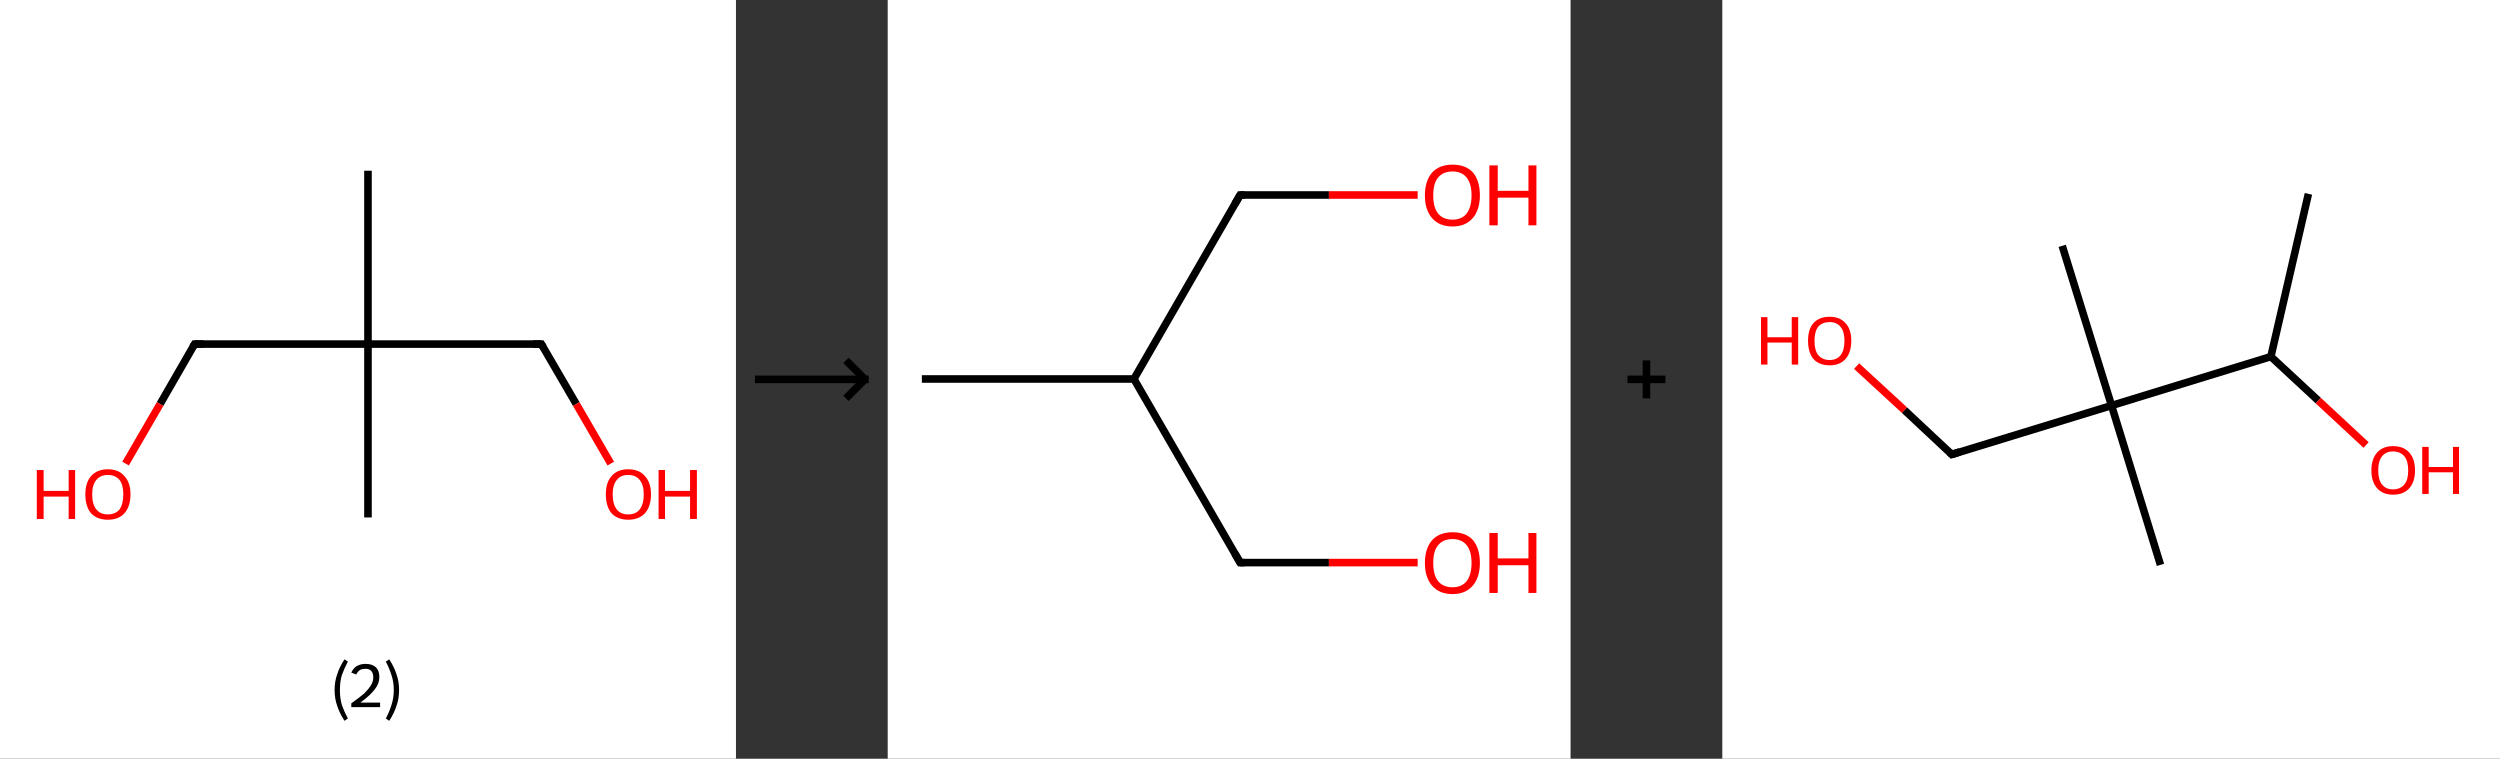 <?xml version='1.0' encoding='ASCII' standalone='yes'?>
<svg xmlns="http://www.w3.org/2000/svg" xmlns:xlink="http://www.w3.org/1999/xlink" version="1.1" width="659.0px" viewBox="0 0 659.0 200.0" height="200.0px">
  <rect x="0" y="0" width="659.0" height="200.0" fill="#333333" stroke="none"/>
  <g>
    <g transform="translate(0, 0) scale(1 1) "><!-- END OF HEADER -->
<rect style="opacity:1.0;fill:#FFFFFF;stroke:none" width="194.0" height="200.0" x="0.0" y="0.0"> </rect>
<path class="bond-0 atom-0 atom-1" d="M 97.0,45.0 L 97.0,90.7" style="fill:none;fill-rule:evenodd;stroke:#000000;stroke-width:2.0px;stroke-linecap:butt;stroke-linejoin:miter;stroke-opacity:1"/>
<path class="bond-1 atom-1 atom-2" d="M 97.0,90.7 L 97.0,136.4" style="fill:none;fill-rule:evenodd;stroke:#000000;stroke-width:2.0px;stroke-linecap:butt;stroke-linejoin:miter;stroke-opacity:1"/>
<path class="bond-2 atom-1 atom-3" d="M 97.0,90.7 L 51.3,90.7" style="fill:none;fill-rule:evenodd;stroke:#000000;stroke-width:2.0px;stroke-linecap:butt;stroke-linejoin:miter;stroke-opacity:1"/>
<path class="bond-3 atom-3 atom-4" d="M 51.3,90.7 L 42.2,106.5" style="fill:none;fill-rule:evenodd;stroke:#000000;stroke-width:2.0px;stroke-linecap:butt;stroke-linejoin:miter;stroke-opacity:1"/>
<path class="bond-3 atom-3 atom-4" d="M 42.2,106.5 L 33.1,122.2" style="fill:none;fill-rule:evenodd;stroke:#FF0000;stroke-width:2.0px;stroke-linecap:butt;stroke-linejoin:miter;stroke-opacity:1"/>
<path class="bond-4 atom-1 atom-5" d="M 97.0,90.7 L 142.7,90.7" style="fill:none;fill-rule:evenodd;stroke:#000000;stroke-width:2.0px;stroke-linecap:butt;stroke-linejoin:miter;stroke-opacity:1"/>
<path class="bond-5 atom-5 atom-6" d="M 142.7,90.7 L 151.9,106.5" style="fill:none;fill-rule:evenodd;stroke:#000000;stroke-width:2.0px;stroke-linecap:butt;stroke-linejoin:miter;stroke-opacity:1"/>
<path class="bond-5 atom-5 atom-6" d="M 151.9,106.5 L 161.0,122.2" style="fill:none;fill-rule:evenodd;stroke:#FF0000;stroke-width:2.0px;stroke-linecap:butt;stroke-linejoin:miter;stroke-opacity:1"/>
<path d="M 53.6,90.7 L 51.3,90.7 L 50.8,91.5" style="fill:none;stroke:#000000;stroke-width:2.0px;stroke-linecap:butt;stroke-linejoin:miter;stroke-opacity:1;"/>
<path d="M 140.5,90.7 L 142.7,90.7 L 143.2,91.5" style="fill:none;stroke:#000000;stroke-width:2.0px;stroke-linecap:butt;stroke-linejoin:miter;stroke-opacity:1;"/>
<path class="atom-4" d="M 9.7 123.9 L 11.5 123.9 L 11.5 129.4 L 18.1 129.4 L 18.1 123.9 L 19.8 123.9 L 19.8 136.8 L 18.1 136.8 L 18.1 130.9 L 11.5 130.9 L 11.5 136.8 L 9.7 136.8 L 9.7 123.9 " fill="#FF0000"/>
<path class="atom-4" d="M 22.5 130.3 Q 22.5 127.2, 24.0 125.5 Q 25.6 123.7, 28.4 123.7 Q 31.3 123.7, 32.8 125.5 Q 34.4 127.2, 34.4 130.3 Q 34.4 133.5, 32.8 135.3 Q 31.3 137.0, 28.4 137.0 Q 25.6 137.0, 24.0 135.3 Q 22.5 133.5, 22.5 130.3 M 28.4 135.6 Q 30.4 135.6, 31.5 134.3 Q 32.5 132.9, 32.5 130.3 Q 32.5 127.8, 31.5 126.5 Q 30.4 125.2, 28.4 125.2 Q 26.5 125.2, 25.4 126.5 Q 24.3 127.8, 24.3 130.3 Q 24.3 132.9, 25.4 134.3 Q 26.5 135.6, 28.4 135.6 " fill="#FF0000"/>
<path class="atom-6" d="M 159.7 130.3 Q 159.7 127.2, 161.2 125.5 Q 162.7 123.7, 165.6 123.7 Q 168.5 123.7, 170.0 125.5 Q 171.6 127.2, 171.6 130.3 Q 171.6 133.5, 170.0 135.3 Q 168.4 137.0, 165.6 137.0 Q 162.8 137.0, 161.2 135.3 Q 159.7 133.5, 159.7 130.3 M 165.6 135.6 Q 167.6 135.6, 168.6 134.3 Q 169.7 132.9, 169.7 130.3 Q 169.7 127.8, 168.6 126.5 Q 167.6 125.2, 165.6 125.2 Q 163.6 125.2, 162.6 126.5 Q 161.5 127.8, 161.5 130.3 Q 161.5 132.9, 162.6 134.3 Q 163.6 135.6, 165.6 135.6 " fill="#FF0000"/>
<path class="atom-6" d="M 173.6 123.9 L 175.3 123.9 L 175.3 129.4 L 181.9 129.4 L 181.9 123.9 L 183.7 123.9 L 183.7 136.8 L 181.9 136.8 L 181.9 130.9 L 175.3 130.9 L 175.3 136.8 L 173.6 136.8 L 173.6 123.9 " fill="#FF0000"/>
<path class="legend" d="M 88.2 181.9 Q 88.2 179.6, 88.9 177.7 Q 89.5 175.8, 90.8 173.8 L 91.7 174.4 Q 90.7 176.3, 90.1 178.0 Q 89.6 179.7, 89.6 181.9 Q 89.6 184.0, 90.1 185.8 Q 90.7 187.5, 91.7 189.4 L 90.8 190.0 Q 89.5 188.0, 88.9 186.1 Q 88.2 184.2, 88.2 181.9 " fill="#000000"/>
<path class="legend" d="M 92.6 177.3 Q 93.1 176.2, 94.0 175.6 Q 95.0 175.0, 96.4 175.0 Q 98.1 175.0, 99.1 175.9 Q 100.0 176.8, 100.0 178.5 Q 100.0 180.2, 98.8 181.7 Q 97.6 183.3, 95.0 185.2 L 100.2 185.2 L 100.2 186.4 L 92.6 186.4 L 92.6 185.4 Q 94.7 183.9, 96.0 182.8 Q 97.2 181.6, 97.8 180.6 Q 98.4 179.6, 98.4 178.6 Q 98.4 177.5, 97.9 176.9 Q 97.4 176.3, 96.4 176.3 Q 95.5 176.3, 94.9 176.6 Q 94.3 177.0, 93.9 177.8 L 92.6 177.3 " fill="#000000"/>
<path class="legend" d="M 105.2 181.9 Q 105.2 184.2, 104.5 186.1 Q 103.9 188.0, 102.6 190.0 L 101.7 189.4 Q 102.7 187.5, 103.2 185.8 Q 103.8 184.0, 103.8 181.9 Q 103.8 179.7, 103.2 178.0 Q 102.7 176.3, 101.7 174.4 L 102.6 173.8 Q 103.9 175.8, 104.5 177.7 Q 105.2 179.6, 105.2 181.9 " fill="#000000"/>
</g>
    <g transform="translate(194.0, 0) scale(1 1) "><line x1="5" y1="100" x2="35" y2="100" style="stroke:rgb(0,0,0);stroke-width:2"/>
  <line x1="34" y1="100" x2="29" y2="95" style="stroke:rgb(0,0,0);stroke-width:2"/>
  <line x1="34" y1="100" x2="29" y2="105" style="stroke:rgb(0,0,0);stroke-width:2"/>
</g>
    <g transform="translate(234.0, 0) scale(1 1) "><!-- END OF HEADER -->
<rect style="opacity:1.0;fill:#FFFFFF;stroke:none" width="180.0" height="200.0" x="0.0" y="0.0"> </rect>
<path class="bond-0 atom-0 atom-1" d="M 9.0,99.9 L 64.9,99.9" style="fill:none;fill-rule:evenodd;stroke:#000000;stroke-width:2.0px;stroke-linecap:butt;stroke-linejoin:miter;stroke-opacity:1"/>
<path class="bond-1 atom-1 atom-2" d="M 64.9,99.9 L 92.9,148.3" style="fill:none;fill-rule:evenodd;stroke:#000000;stroke-width:2.0px;stroke-linecap:butt;stroke-linejoin:miter;stroke-opacity:1"/>
<path class="bond-2 atom-2 atom-3" d="M 92.9,148.3 L 116.3,148.3" style="fill:none;fill-rule:evenodd;stroke:#000000;stroke-width:2.0px;stroke-linecap:butt;stroke-linejoin:miter;stroke-opacity:1"/>
<path class="bond-2 atom-2 atom-3" d="M 116.3,148.3 L 139.7,148.3" style="fill:none;fill-rule:evenodd;stroke:#FF0000;stroke-width:2.0px;stroke-linecap:butt;stroke-linejoin:miter;stroke-opacity:1"/>
<path class="bond-3 atom-1 atom-4" d="M 64.9,99.9 L 92.9,51.4" style="fill:none;fill-rule:evenodd;stroke:#000000;stroke-width:2.0px;stroke-linecap:butt;stroke-linejoin:miter;stroke-opacity:1"/>
<path class="bond-4 atom-4 atom-5" d="M 92.9,51.4 L 116.3,51.4" style="fill:none;fill-rule:evenodd;stroke:#000000;stroke-width:2.0px;stroke-linecap:butt;stroke-linejoin:miter;stroke-opacity:1"/>
<path class="bond-4 atom-4 atom-5" d="M 116.3,51.4 L 139.7,51.4" style="fill:none;fill-rule:evenodd;stroke:#FF0000;stroke-width:2.0px;stroke-linecap:butt;stroke-linejoin:miter;stroke-opacity:1"/>
<path d="M 91.5,145.9 L 92.9,148.3 L 94.1,148.3" style="fill:none;stroke:#000000;stroke-width:2.0px;stroke-linecap:butt;stroke-linejoin:miter;stroke-opacity:1;"/>
<path d="M 91.5,53.8 L 92.9,51.4 L 94.1,51.4" style="fill:none;stroke:#000000;stroke-width:2.0px;stroke-linecap:butt;stroke-linejoin:miter;stroke-opacity:1;"/>
<path class="atom-3" d="M 141.6 148.4 Q 141.6 144.6, 143.5 142.4 Q 145.4 140.3, 148.9 140.3 Q 152.4 140.3, 154.3 142.4 Q 156.1 144.6, 156.1 148.4 Q 156.1 152.2, 154.2 154.4 Q 152.3 156.6, 148.9 156.6 Q 145.4 156.6, 143.5 154.4 Q 141.6 152.2, 141.6 148.4 M 148.9 154.8 Q 151.3 154.8, 152.6 153.2 Q 153.9 151.5, 153.9 148.4 Q 153.9 145.3, 152.6 143.7 Q 151.3 142.1, 148.9 142.1 Q 146.4 142.1, 145.1 143.7 Q 143.8 145.2, 143.8 148.4 Q 143.8 151.6, 145.1 153.2 Q 146.4 154.8, 148.9 154.8 " fill="#FF0000"/>
<path class="atom-3" d="M 158.6 140.5 L 160.8 140.5 L 160.8 147.2 L 168.9 147.2 L 168.9 140.5 L 171.0 140.5 L 171.0 156.3 L 168.9 156.3 L 168.9 149.0 L 160.8 149.0 L 160.8 156.3 L 158.6 156.3 L 158.6 140.5 " fill="#FF0000"/>
<path class="atom-5" d="M 141.6 51.5 Q 141.6 47.7, 143.5 45.5 Q 145.4 43.4, 148.9 43.4 Q 152.4 43.4, 154.3 45.5 Q 156.1 47.7, 156.1 51.5 Q 156.1 55.3, 154.2 57.5 Q 152.3 59.7, 148.9 59.7 Q 145.4 59.7, 143.5 57.5 Q 141.6 55.3, 141.6 51.5 M 148.9 57.9 Q 151.3 57.9, 152.6 56.3 Q 153.9 54.6, 153.9 51.5 Q 153.9 48.4, 152.6 46.8 Q 151.3 45.2, 148.9 45.2 Q 146.4 45.2, 145.1 46.8 Q 143.8 48.3, 143.8 51.5 Q 143.8 54.7, 145.1 56.3 Q 146.4 57.9, 148.9 57.9 " fill="#FF0000"/>
<path class="atom-5" d="M 158.6 43.6 L 160.8 43.6 L 160.8 50.3 L 168.9 50.3 L 168.9 43.6 L 171.0 43.6 L 171.0 59.4 L 168.9 59.4 L 168.9 52.1 L 160.8 52.1 L 160.8 59.4 L 158.6 59.4 L 158.6 43.6 " fill="#FF0000"/>
</g>
    <g transform="translate(414.0, 0) scale(1 1) "><line x1="15" y1="100" x2="25" y2="100" style="stroke:rgb(0,0,0);stroke-width:2"/>
  <line x1="20" y1="95" x2="20" y2="105" style="stroke:rgb(0,0,0);stroke-width:2"/>
</g>
    <g transform="translate(454.0, 0) scale(1 1) "><!-- END OF HEADER -->
<rect style="opacity:1.0;fill:#FFFFFF;stroke:none" width="205.0" height="200.0" x="0.0" y="0.0"> </rect>
<path class="bond-0 atom-0 atom-1" d="M 154.5,51.1 L 144.6,94.0" style="fill:none;fill-rule:evenodd;stroke:#000000;stroke-width:2.0px;stroke-linecap:butt;stroke-linejoin:miter;stroke-opacity:1"/>
<path class="bond-1 atom-1 atom-2" d="M 144.6,94.0 L 157.1,105.6" style="fill:none;fill-rule:evenodd;stroke:#000000;stroke-width:2.0px;stroke-linecap:butt;stroke-linejoin:miter;stroke-opacity:1"/>
<path class="bond-1 atom-1 atom-2" d="M 157.1,105.6 L 169.7,117.3" style="fill:none;fill-rule:evenodd;stroke:#FF0000;stroke-width:2.0px;stroke-linecap:butt;stroke-linejoin:miter;stroke-opacity:1"/>
<path class="bond-2 atom-1 atom-3" d="M 144.6,94.0 L 102.6,106.9" style="fill:none;fill-rule:evenodd;stroke:#000000;stroke-width:2.0px;stroke-linecap:butt;stroke-linejoin:miter;stroke-opacity:1"/>
<path class="bond-3 atom-3 atom-4" d="M 102.6,106.9 L 115.5,148.9" style="fill:none;fill-rule:evenodd;stroke:#000000;stroke-width:2.0px;stroke-linecap:butt;stroke-linejoin:miter;stroke-opacity:1"/>
<path class="bond-4 atom-3 atom-5" d="M 102.6,106.9 L 89.6,64.8" style="fill:none;fill-rule:evenodd;stroke:#000000;stroke-width:2.0px;stroke-linecap:butt;stroke-linejoin:miter;stroke-opacity:1"/>
<path class="bond-5 atom-3 atom-6" d="M 102.6,106.9 L 60.5,119.8" style="fill:none;fill-rule:evenodd;stroke:#000000;stroke-width:2.0px;stroke-linecap:butt;stroke-linejoin:miter;stroke-opacity:1"/>
<path class="bond-6 atom-6 atom-7" d="M 60.5,119.8 L 48.0,108.1" style="fill:none;fill-rule:evenodd;stroke:#000000;stroke-width:2.0px;stroke-linecap:butt;stroke-linejoin:miter;stroke-opacity:1"/>
<path class="bond-6 atom-6 atom-7" d="M 48.0,108.1 L 35.4,96.5" style="fill:none;fill-rule:evenodd;stroke:#FF0000;stroke-width:2.0px;stroke-linecap:butt;stroke-linejoin:miter;stroke-opacity:1"/>
<path d="M 62.6,119.1 L 60.5,119.8 L 59.9,119.2" style="fill:none;stroke:#000000;stroke-width:2.0px;stroke-linecap:butt;stroke-linejoin:miter;stroke-opacity:1;"/>
<path class="atom-2" d="M 171.1 124.0 Q 171.1 121.0, 172.6 119.3 Q 174.1 117.6, 176.8 117.6 Q 179.6 117.6, 181.1 119.3 Q 182.6 121.0, 182.6 124.0 Q 182.6 127.0, 181.1 128.7 Q 179.6 130.4, 176.8 130.4 Q 174.1 130.4, 172.6 128.7 Q 171.1 127.0, 171.1 124.0 M 176.8 129.0 Q 178.7 129.0, 179.8 127.7 Q 180.8 126.5, 180.8 124.0 Q 180.8 121.5, 179.8 120.3 Q 178.7 119.0, 176.8 119.0 Q 174.9 119.0, 173.9 120.3 Q 172.9 121.5, 172.9 124.0 Q 172.9 126.5, 173.9 127.7 Q 174.9 129.0, 176.8 129.0 " fill="#FF0000"/>
<path class="atom-2" d="M 184.5 117.8 L 186.2 117.8 L 186.2 123.1 L 192.6 123.1 L 192.6 117.8 L 194.2 117.8 L 194.2 130.2 L 192.6 130.2 L 192.6 124.5 L 186.2 124.5 L 186.2 130.2 L 184.5 130.2 L 184.5 117.8 " fill="#FF0000"/>
<path class="atom-7" d="M 10.2 83.6 L 11.9 83.6 L 11.9 88.9 L 18.3 88.9 L 18.3 83.6 L 20.0 83.6 L 20.0 96.1 L 18.3 96.1 L 18.3 90.3 L 11.9 90.3 L 11.9 96.1 L 10.2 96.1 L 10.2 83.6 " fill="#FF0000"/>
<path class="atom-7" d="M 22.6 89.8 Q 22.6 86.8, 24.0 85.2 Q 25.5 83.5, 28.3 83.5 Q 31.0 83.5, 32.5 85.2 Q 34.0 86.8, 34.0 89.8 Q 34.0 92.9, 32.5 94.6 Q 31.0 96.3, 28.3 96.3 Q 25.5 96.3, 24.0 94.6 Q 22.6 92.9, 22.6 89.8 M 28.3 94.9 Q 30.2 94.9, 31.2 93.6 Q 32.2 92.3, 32.2 89.8 Q 32.2 87.4, 31.2 86.2 Q 30.2 84.9, 28.3 84.9 Q 26.4 84.9, 25.3 86.1 Q 24.3 87.4, 24.3 89.8 Q 24.3 92.4, 25.3 93.6 Q 26.4 94.9, 28.3 94.9 " fill="#FF0000"/>
</g>
  </g>
</svg>
